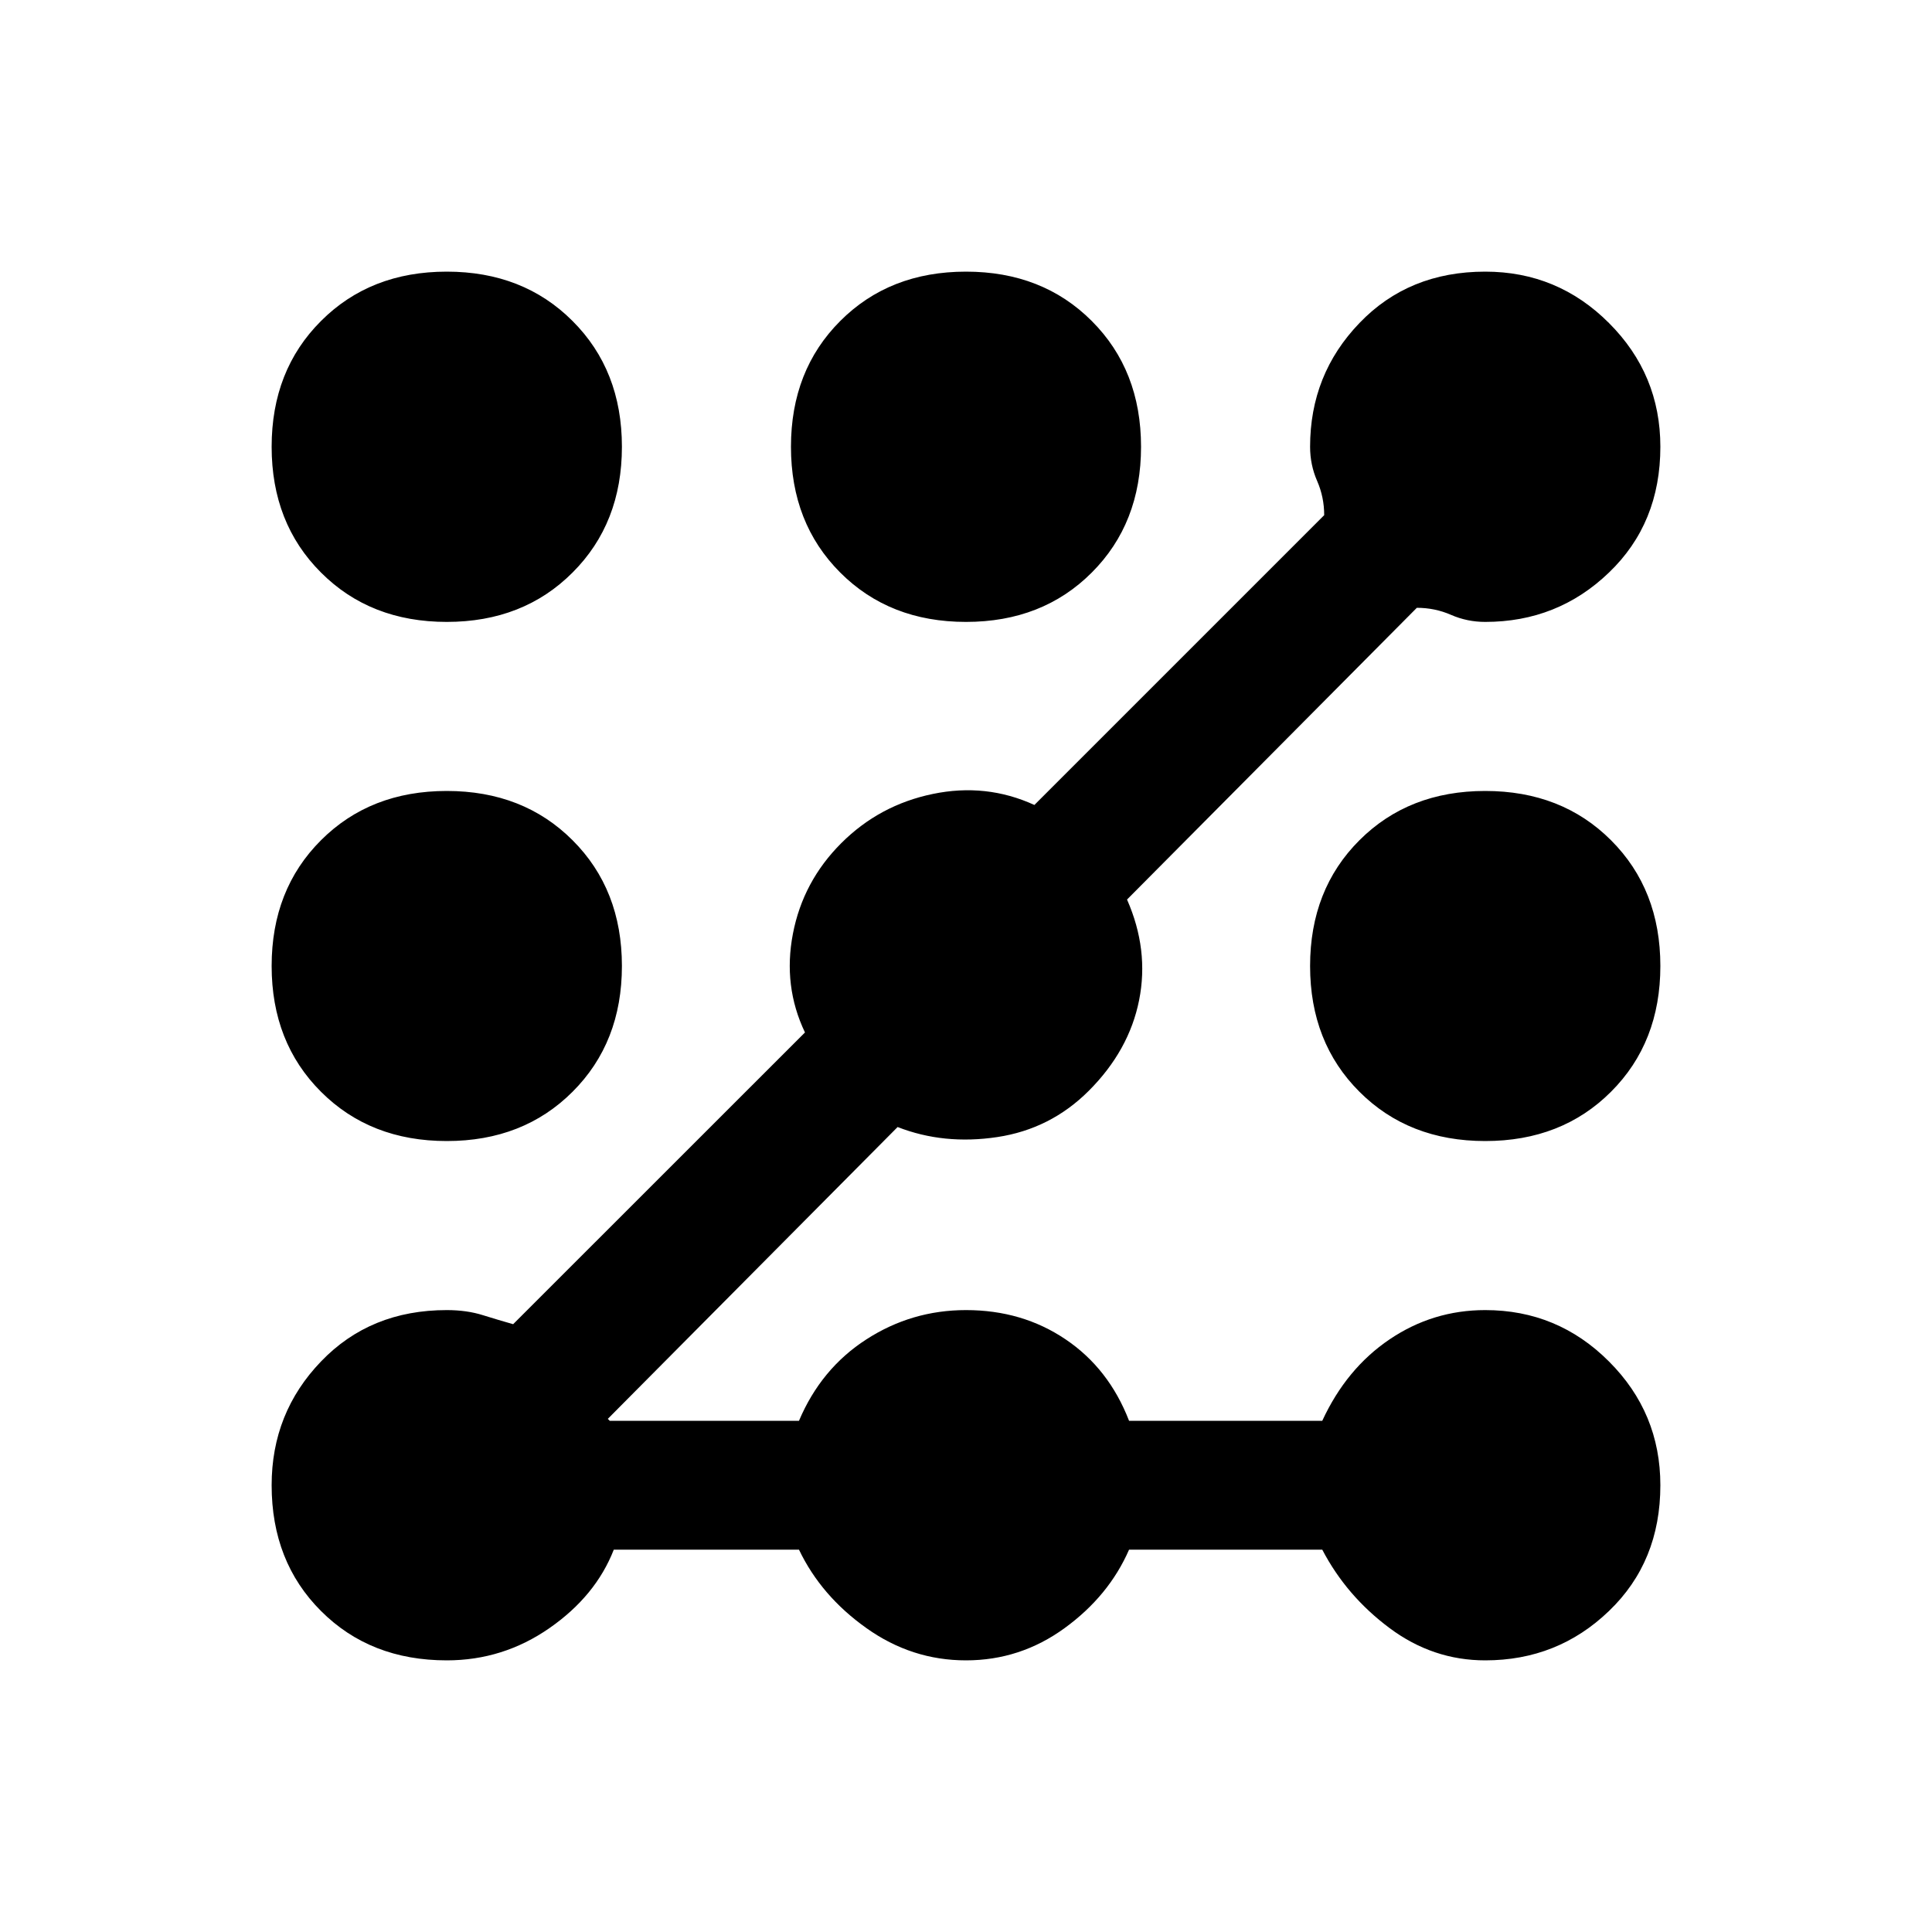 <svg xmlns="http://www.w3.org/2000/svg" height="20" width="20"><path d="M4.625 6.438Q3.833 6.438 3.323 5.927Q2.812 5.417 2.812 4.625Q2.812 3.833 3.323 3.323Q3.833 2.812 4.625 2.812Q5.417 2.812 5.927 3.323Q6.438 3.833 6.438 4.625Q6.438 5.417 5.927 5.927Q5.417 6.438 4.625 6.438ZM4.625 17.188Q3.833 17.188 3.323 16.677Q2.812 16.167 2.812 15.375Q2.812 14.625 3.323 14.094Q3.833 13.562 4.625 13.562Q4.833 13.562 5 13.615Q5.167 13.667 5.312 13.708L8.333 10.688Q8.104 10.208 8.208 9.667Q8.312 9.125 8.708 8.729Q9.104 8.333 9.656 8.219Q10.208 8.104 10.708 8.333L13.708 5.333Q13.708 5.146 13.635 4.979Q13.562 4.812 13.562 4.625Q13.562 3.875 14.073 3.344Q14.583 2.812 15.375 2.812Q16.125 2.812 16.656 3.344Q17.188 3.875 17.188 4.625Q17.188 5.417 16.656 5.927Q16.125 6.438 15.375 6.438Q15.188 6.438 15.021 6.365Q14.854 6.292 14.667 6.292L11.667 9.312Q11.896 9.833 11.792 10.354Q11.688 10.875 11.271 11.292Q10.875 11.688 10.323 11.771Q9.771 11.854 9.292 11.667L6.292 14.688L6.312 14.708H8.271Q8.5 14.167 8.969 13.865Q9.438 13.562 10 13.562Q10.583 13.562 11.031 13.865Q11.479 14.167 11.688 14.708H13.688Q13.938 14.167 14.385 13.865Q14.833 13.562 15.375 13.562Q16.125 13.562 16.656 14.094Q17.188 14.625 17.188 15.375Q17.188 16.167 16.656 16.677Q16.125 17.188 15.375 17.188Q14.833 17.188 14.385 16.854Q13.938 16.521 13.688 16.042H11.688Q11.479 16.521 11.021 16.854Q10.562 17.188 10 17.188Q9.438 17.188 8.969 16.854Q8.5 16.521 8.271 16.042H6.354Q6.167 16.521 5.688 16.854Q5.208 17.188 4.625 17.188ZM10 6.438Q9.208 6.438 8.698 5.927Q8.188 5.417 8.188 4.625Q8.188 3.833 8.698 3.323Q9.208 2.812 10 2.812Q10.792 2.812 11.302 3.323Q11.812 3.833 11.812 4.625Q11.812 5.417 11.302 5.927Q10.792 6.438 10 6.438ZM4.625 11.812Q3.833 11.812 3.323 11.302Q2.812 10.792 2.812 10Q2.812 9.208 3.323 8.698Q3.833 8.188 4.625 8.188Q5.417 8.188 5.927 8.698Q6.438 9.208 6.438 10Q6.438 10.792 5.927 11.302Q5.417 11.812 4.625 11.812ZM15.375 11.812Q14.583 11.812 14.073 11.302Q13.562 10.792 13.562 10Q13.562 9.208 14.073 8.698Q14.583 8.188 15.375 8.188Q16.167 8.188 16.677 8.698Q17.188 9.208 17.188 10Q17.188 10.792 16.677 11.302Q16.167 11.812 15.375 11.812Z"/></svg>